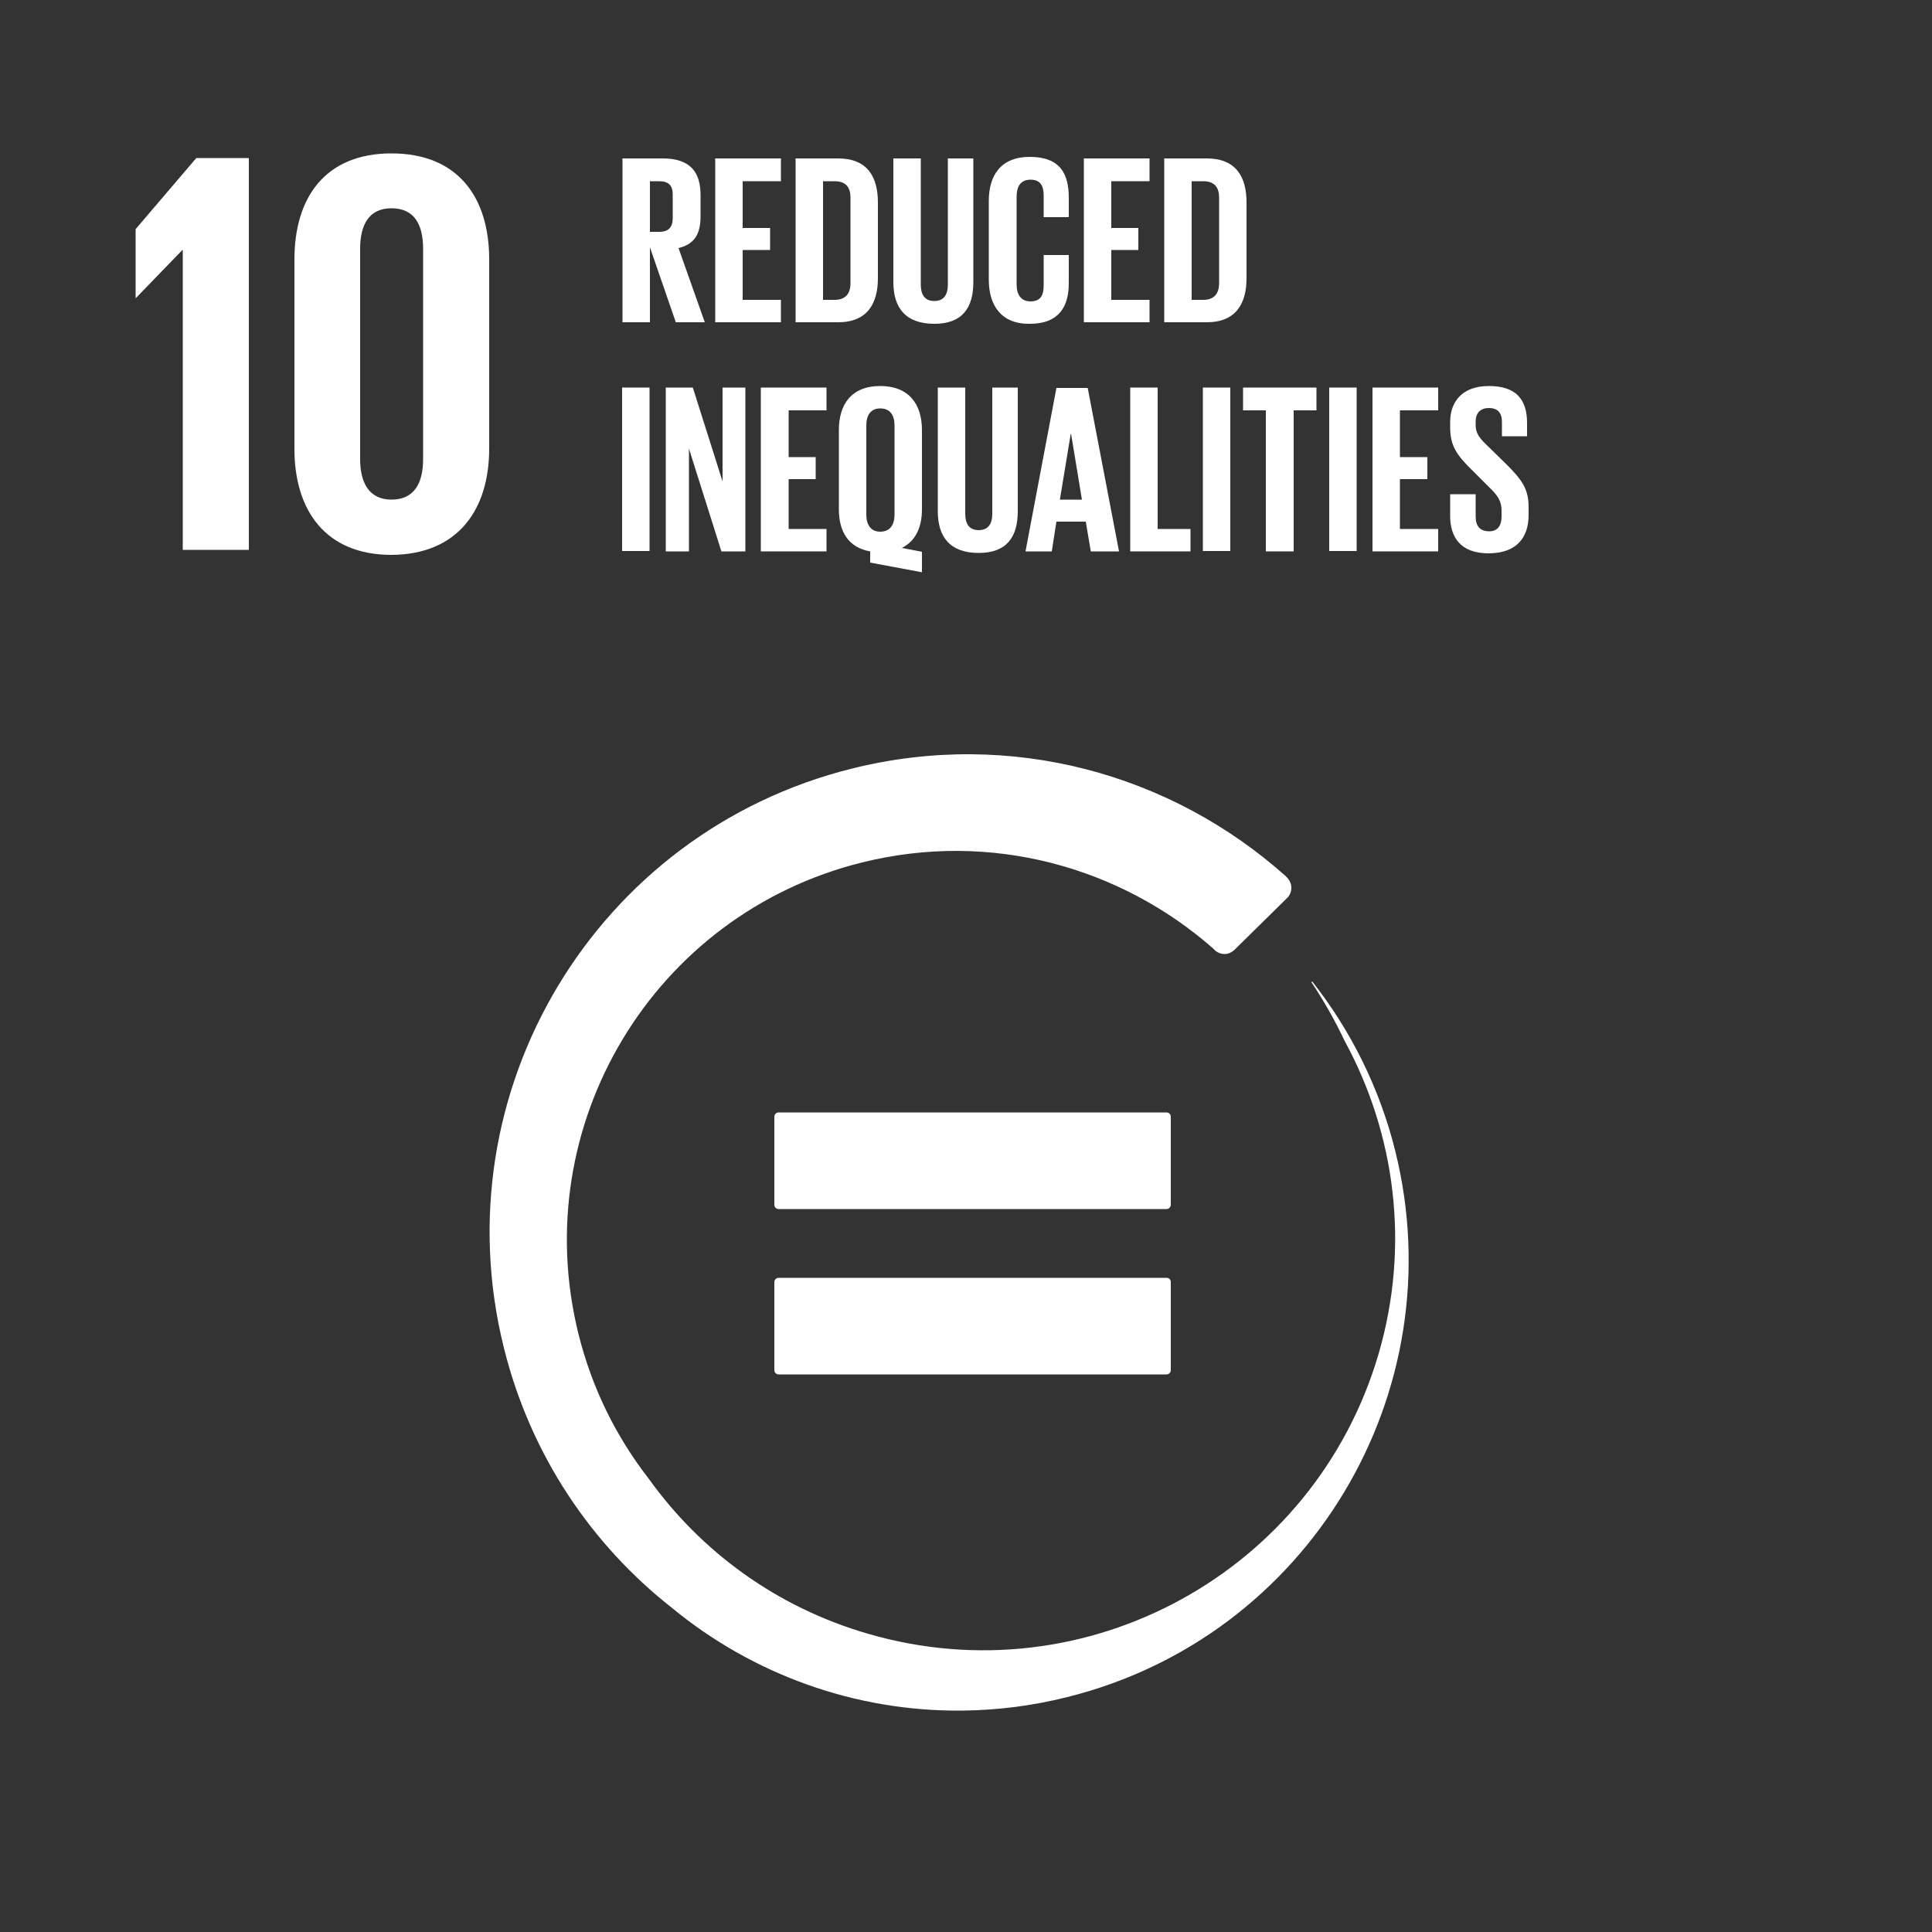 <?xml version="1.0" encoding="utf-8"?>
<svg version="1.1" id="Layer_1" xmlns="http://www.w3.org/2000/svg" xmlns:xlink="http://www.w3.org/1999/xlink" x="0px" y="0px"
	 viewBox="0 0 500 500" style="enable-background:new 0 0 500 500;" xml:space="preserve">
<rect x="0" y="0" width="500" height="500" fill="#333333" stroke="none"/>
<style type="text/css">
	.st1{fill:#FFFFFF;}
	.st13{fill:Transparent;}
</style>
<rect class="st13" width="500" height="500"/>
<g>
	<path class="st1" d="M301.9,330.7H201.5c-0.6,0-1.1,0.5-1.1,1.1v22.8c0,0.6,0.5,1.1,1.1,1.1h100.4c0.6,0,1.1-0.5,1.1-1.1v-22.8
		C303,331.1,302.5,330.7,301.9,330.7"/>
	<path class="st1" d="M361.1,297.9c-4.1-16.5-11.6-31.3-21.5-43.9l-0.2,0.2c3.2,4.8,6.1,9.9,8.6,15.2c13,23.9,17,52.7,8.8,80.9
		c-16.5,56.5-75.7,89-132.2,72.5c-23.8-6.9-43.3-21.4-56.7-40.1c-8.4-10.8-14.7-23.4-18.2-37.5c-13.4-54,19.4-108.6,73.4-122
		c33.4-8.3,66.9,1.2,90.9,22.3c0.2,0.2,0.4,0.4,0.6,0.6c0.7,0.5,1.4,0.8,2.3,0.8c1,0,1.8-0.4,2.5-1l0.4-0.4l12.8-12.6l0.8-0.8
		c0.5-0.7,0.8-1.4,0.8-2.3c0-1-0.4-1.9-1-2.6c-0.1-0.1-0.3-0.2-0.4-0.4c-29.5-26.4-71-38.2-112.3-27.9
		c-66.3,16.5-106.6,83.6-90.1,149.9c6.9,27.8,22.7,51,43.6,67.4c20.8,17.1,47.3,26.8,75.1,26.5c8.9-0.1,18-1.2,27.1-3.5
		C338.6,423.7,376.6,360.4,361.1,297.9"/>
	<path class="st1" d="M303,289c0-0.6-0.5-1.1-1.1-1.1h-83.2h-17.2c-0.6,0-1.1,0.5-1.1,1.1v9v13.8c0,0.6,0.5,1.1,1.1,1.1h100.4
		c0.6,0,1.1-0.5,1.1-1.1V289z"/>
</g>
<polygon class="st1" points="47.3,64.7 47.3,142.3 64.4,142.3 64.4,40.9 50.8,40.9 35.1,59.3 35.1,77.1 35.2,77.1 47.2,64.7 "/>
<g>
	<path class="st1" d="M93.2,118.8V64.4c0-6.1,2.2-10.5,8.1-10.5c6,0,8.2,4.3,8.2,10.5v54.4c0,6.1-2.2,10.5-8.2,10.5
		C95.5,129.3,93.2,124.9,93.2,118.8 M126.6,116.1V67.1c0-15.8-7.9-27.4-25.3-27.4c-17.2,0-25.1,11.5-25.1,27.4v49.1
		c0,15.7,7.9,27.4,25.1,27.4C118.6,143.5,126.6,131.8,126.6,116.1"/>
	<path class="st1" d="M168.2,46.9V60h2.4c2.4,0,3.5-1.2,3.5-3.5v-6.2c0-2.3-1.1-3.4-3.5-3.4H168.2z M168.2,64v19.4h-7.1V41h10.4
		c7.2,0,9.8,3.6,9.8,9.5V56c0,4.6-1.6,7.2-5.7,8.2l6.8,19.2h-7.5L168.2,64z"/>
</g>
<polygon class="st1" points="185.1,41 202.1,41 202.1,46.9 192.2,46.9 192.2,59 199.3,59 199.3,64.7 192.2,64.7 192.2,77.6 
	202.1,77.6 202.1,83.4 185.1,83.4 "/>
<g>
	<path class="st1" d="M216,77.6c2.9,0,4.1-1.7,4.1-4.3V51.1c0-2.5-1.1-4.2-4.1-4.2h-3v30.7H216z M227.2,52.4V72
		c0,6.5-2.7,11.4-10.3,11.4h-11V41h11C224.5,41,227.2,45.8,227.2,52.4"/>
	<path class="st1" d="M251.9,41v32c0,6.6-2.8,10.8-10.1,10.8c-7.5,0-10.6-4.2-10.6-10.8V41h7.1v32.7c0,2.5,1,4.2,3.5,4.2
		c2.5,0,3.5-1.7,3.5-4.2V41H251.9z"/>
	<path class="st1" d="M255.9,72.4V52c0-6.6,3.1-11.4,10.6-11.4c7.9,0,10.1,4.4,10.1,10.6v5h-6.5v-5.6c0-2.6-0.9-4.1-3.4-4.1
		c-2.6,0-3.6,1.8-3.6,4.4v22.7c0,2.6,1.1,4.4,3.6,4.4c2.6,0,3.4-1.6,3.4-4.1V66h6.5v7.3c0,6-2.5,10.5-10.1,10.5
		C259.1,83.9,255.9,79,255.9,72.4"/>
</g>
<polygon class="st1" points="280.5,41 297.5,41 297.5,46.9 287.6,46.9 287.6,59 294.6,59 294.6,64.7 287.6,64.7 287.6,77.6 
	297.5,77.6 297.5,83.4 280.5,83.4 "/>
<g>
	<path class="st1" d="M311.4,77.6c2.9,0,4.1-1.7,4.1-4.3V51.1c0-2.5-1.1-4.2-4.1-4.2h-3v30.7H311.4z M322.6,52.4V72
		c0,6.5-2.7,11.4-10.3,11.4h-11V41h11C319.9,41,322.6,45.8,322.6,52.4"/>
</g>
<rect x="161" y="100.3" class="st1" width="7.1" height="42.3"/>
<polygon class="st1" points="178.3,116.1 178.3,142.7 172.3,142.7 172.3,100.3 179.3,100.3 187,124.6 187,100.3 192.9,100.3 
	192.9,142.7 186.7,142.7 "/>
<polygon class="st1" points="196.9,100.3 213.9,100.3 213.9,106.2 204.1,106.2 204.1,118.3 211.1,118.3 211.1,124 204.1,124 
	204.1,136.9 213.9,136.9 213.9,142.7 196.9,142.7 "/>
<g>
	<path class="st1" d="M231.5,133.2v-23.1c0-2.6-1.1-4.4-3.7-4.4c-2.5,0-3.6,1.8-3.6,4.4v23.1c0,2.5,1.1,4.4,3.6,4.4
		C230.4,137.6,231.5,135.7,231.5,133.2 M225.2,145.6v-2.9c-5.7-1-8.1-5.2-8.1-10.9v-20.5c0-6.6,3.2-11.4,10.7-11.4
		c7.5,0,10.8,4.8,10.8,11.4v20.5c0,4.6-1.6,8.2-5.2,10l5.2,1v5.3L225.2,145.6z"/>
	<path class="st1" d="M263.4,100.3v32c0,6.6-2.8,10.8-10.1,10.8c-7.5,0-10.6-4.2-10.6-10.8v-32h7.1v32.7c0,2.5,1,4.2,3.5,4.2
		c2.5,0,3.5-1.7,3.5-4.2v-32.7H263.4z"/>
</g>
<path class="st1" d="M274.3,129.3h5.7l-2.8-17h-0.1L274.3,129.3z M265.4,142.7l8-42.3h8.1l8.1,42.3h-7.3l-1.3-7.7h-7.6l-1.2,7.7
	H265.4z"/>
<polygon class="st1" points="292.5,100.3 299.6,100.3 299.6,136.9 308.1,136.9 308.1,142.7 292.5,142.7 "/>
<rect x="311.3" y="100.3" class="st1" width="7.1" height="42.3"/>
<polygon class="st1" points="321.7,100.3 340.7,100.3 340.7,106.2 334.8,106.2 334.8,142.7 327.6,142.7 327.6,106.2 321.7,106.2 "/>
<rect x="344" y="100.3" class="st1" width="7.1" height="42.3"/>
<polygon class="st1" points="355.2,100.3 372.2,100.3 372.2,106.2 362.3,106.2 362.3,118.3 369.4,118.3 369.4,124 362.3,124 
	362.3,136.9 372.2,136.9 372.2,142.7 355.2,142.7 "/>
<g>
	<path class="st1" d="M375.3,133.6v-5.7h6.6v5.8c0,2.4,1.1,3.8,3.5,3.8c2.2,0,3.2-1.5,3.2-3.8v-1.6c0-2.4-1-3.9-3.2-6l-4.2-4.2
		c-4.1-4-5.9-6.4-5.9-11.3v-1.4c0-5.2,3.1-9.3,10-9.3c7.1,0,9.9,3.5,9.9,9.6v3.4h-6.5v-3.7c0-2.4-1.1-3.6-3.4-3.6
		c-2,0-3.4,1.1-3.4,3.5v0.9c0,2.4,1.3,3.7,3.4,5.7l4.6,4.5c3.9,3.9,5.7,6.3,5.7,11v2.1c0,5.8-3.1,9.9-10.4,9.9
		C378.1,143.2,375.3,139.1,375.3,133.6"/>
</g>
</svg>
